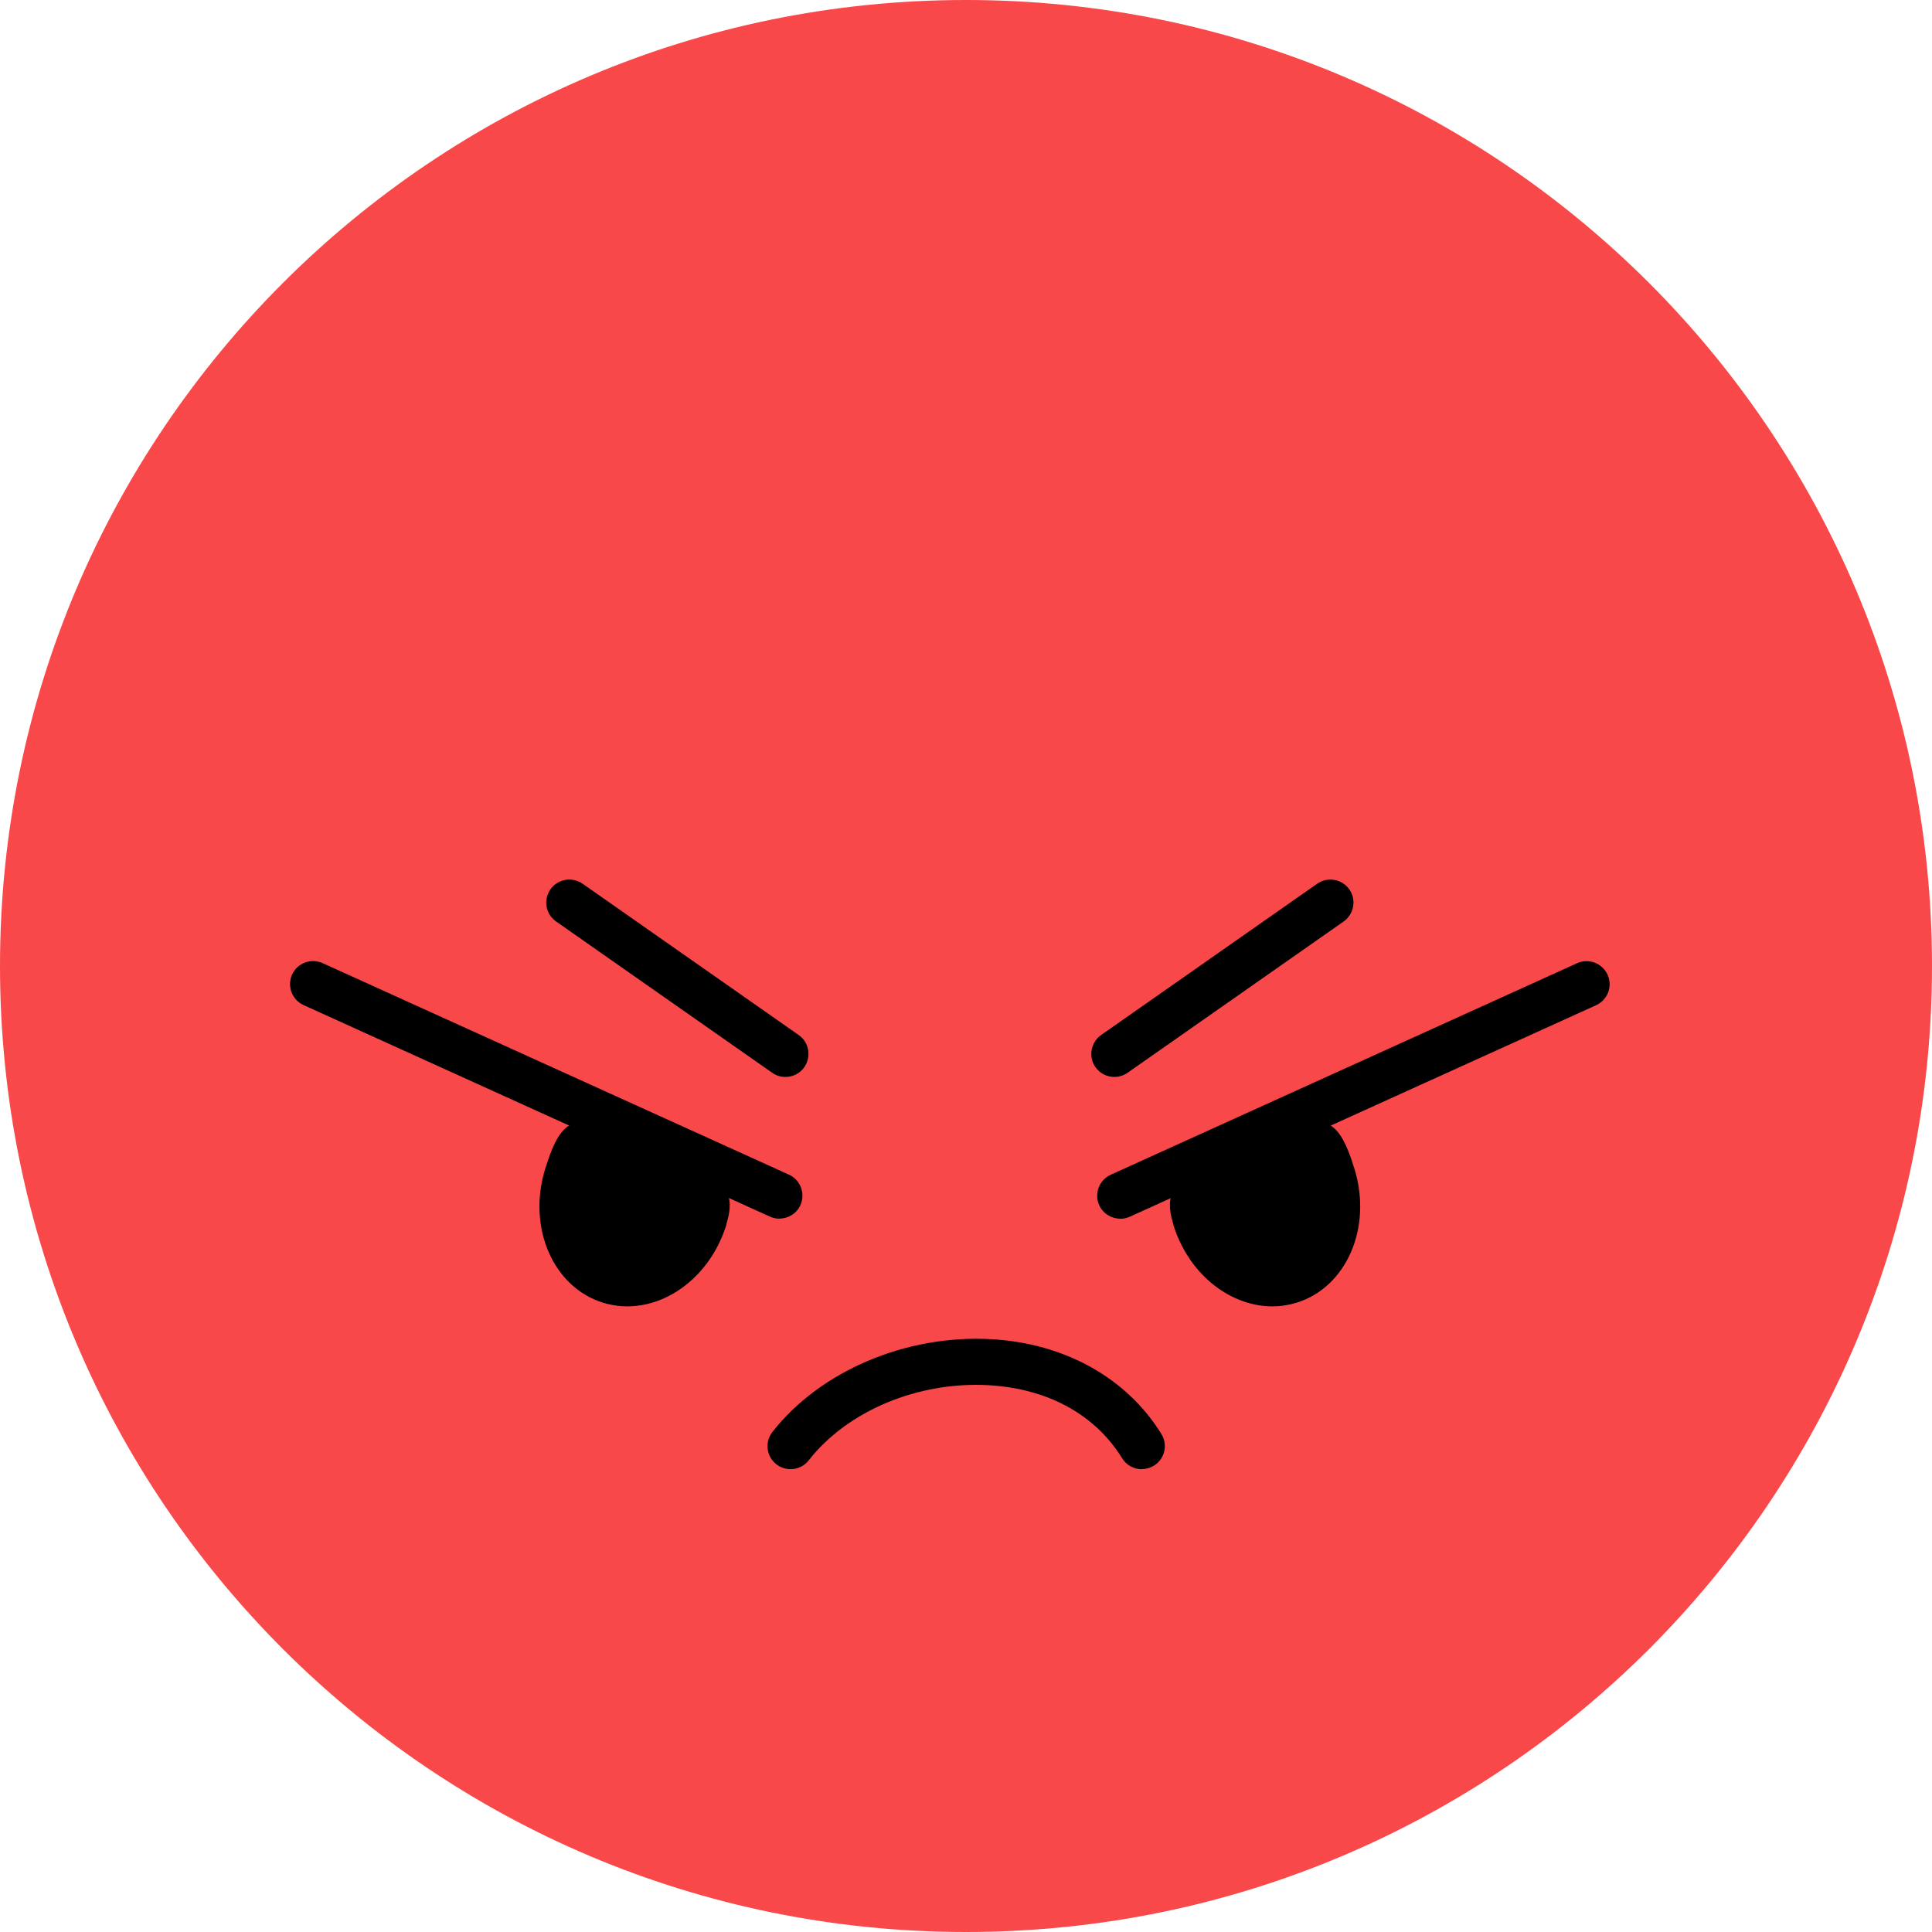 <svg width="52" height="52" viewBox="0 0 52 52" fill="none" xmlns="http://www.w3.org/2000/svg">
<g id="Group">
<g id="Group_2">
<path id="Vector" d="M26 52C40.359 52 52 40.359 52 26C52 11.641 40.359 0 26 0C11.641 0 0 11.641 0 26C0 40.359 11.641 52 26 52Z" fill="#F94849"/>
</g>
<path id="Vector_2" d="M29.992 28.986C29.797 28.986 29.605 28.893 29.484 28.723C29.289 28.444 29.357 28.056 29.636 27.858L35.453 23.785C35.735 23.59 36.119 23.658 36.317 23.937C36.513 24.216 36.444 24.603 36.166 24.801L30.349 28.874C30.24 28.949 30.116 28.986 29.995 28.986H29.992Z" fill="black"/>
<path id="Vector_3" d="M30.15 32.801C29.915 32.801 29.688 32.665 29.586 32.439C29.444 32.126 29.583 31.761 29.896 31.618L42.447 25.925C42.757 25.783 43.125 25.922 43.268 26.235C43.41 26.548 43.271 26.913 42.958 27.056L30.407 32.749C30.323 32.786 30.237 32.804 30.15 32.804V32.801Z" fill="black"/>
<path id="Vector_4" d="M31.579 32.961C32.062 34.535 33.545 35.476 34.893 35.064C36.24 34.652 36.94 33.042 36.457 31.465C35.974 29.892 35.581 30.068 34.233 30.48C33.728 30.635 33.102 30.864 32.675 31.155C31.733 31.803 31.278 31.973 31.582 32.958L31.579 32.961Z" fill="black"/>
<path id="Vector_5" d="M21.137 28.986C21.013 28.986 20.889 28.949 20.784 28.874L14.967 24.801C14.685 24.606 14.62 24.219 14.815 23.937C15.01 23.658 15.398 23.59 15.68 23.785L21.497 27.858C21.778 28.053 21.843 28.441 21.648 28.723C21.527 28.896 21.335 28.986 21.14 28.986H21.137Z" fill="black"/>
<path id="Vector_6" d="M20.979 32.801C20.892 32.801 20.805 32.783 20.722 32.745L8.171 27.052C7.858 26.91 7.722 26.544 7.861 26.232C8.004 25.919 8.369 25.782 8.682 25.922L21.233 31.615C21.546 31.757 21.682 32.123 21.543 32.436C21.44 32.665 21.214 32.798 20.979 32.798V32.801Z" fill="black"/>
<path id="Vector_7" d="M19.551 32.961C19.068 34.535 17.584 35.476 16.237 35.064C14.889 34.652 14.189 33.042 14.672 31.465C15.156 29.892 15.549 30.068 16.896 30.48C17.401 30.635 18.027 30.864 18.454 31.155C19.396 31.803 19.851 31.973 19.548 32.958L19.551 32.961Z" fill="black"/>
<path id="Vector_8" d="M30.73 39.544C30.522 39.544 30.318 39.439 30.203 39.25C29.475 38.07 28.199 37.373 26.607 37.283C24.708 37.178 22.81 37.971 21.766 39.306C21.555 39.575 21.165 39.622 20.895 39.411C20.626 39.2 20.579 38.81 20.79 38.541C22.076 36.899 24.386 35.917 26.675 36.044C28.654 36.153 30.324 37.085 31.259 38.596C31.439 38.888 31.349 39.269 31.058 39.448C30.956 39.51 30.844 39.541 30.733 39.541L30.73 39.544Z" fill="black"/>
</g>
</svg>
